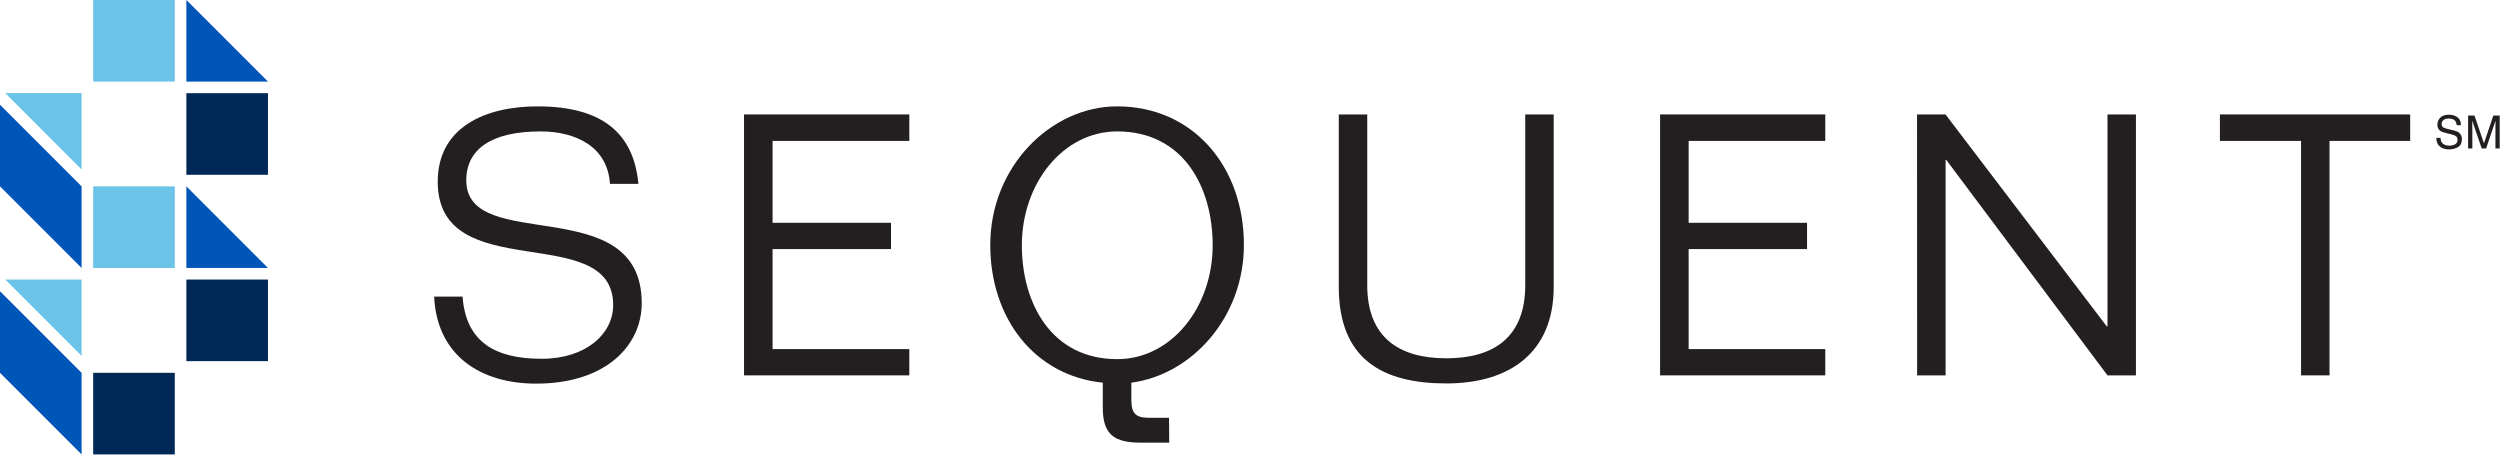 <?xml version="1.0" encoding="UTF-8"?>
<svg width="247px" height="45px" viewBox="0 0 247 45" version="1.1" xmlns="http://www.w3.org/2000/svg" xmlns:xlink="http://www.w3.org/1999/xlink">
    <!-- Generator: Sketch 51.3 (57544) - http://www.bohemiancoding.com/sketch -->
    <title>logo_main</title>
    <desc>Created with Sketch.</desc>
    <defs></defs>
    <g id="Page-1" stroke="none" stroke-width="1" fill="none" fill-rule="evenodd">
        <g id="logo_main">
            <path d="M60.263,18.169 C60.038,14.522 56.934,12.984 53.4,12.984 C48.628,12.984 46.069,14.681 46.069,17.822 C46.069,25.191 63.403,18.759 63.403,29.953 C63.403,34.106 59.897,37.903 52.959,37.903 C47.513,37.903 43.172,35.156 42.891,29.306 L45.703,29.306 C46.031,33.891 49.059,35.447 53.503,35.447 C57.947,35.447 60.581,32.953 60.581,30.141 C60.581,21.703 43.247,28.406 43.247,17.953 C43.247,12.572 47.934,10.509 53.109,10.509 C59.391,10.509 62.606,13.069 63.075,18.169 L60.263,18.169 Z" id="Shape" fill="#231F20" fill-rule="nonzero"></path>
            <polygon id="Shape" fill="#231F20" fill-rule="nonzero" points="73.509 11.306 89.841 11.306 89.841 13.922 76.331 13.922 76.331 22.012 88.031 22.012 88.031 24.609 76.331 24.609 76.331 34.491 89.841 34.491 89.841 37.087 73.509 37.087"></polygon>
            <path d="M115.519,43.734 L112.706,43.734 C110.138,43.734 108.956,42.975 108.956,40.303 L108.956,37.809 C102.244,37.125 97.838,31.491 97.838,24.197 C97.838,16.434 103.866,10.509 110.362,10.509 C117.862,10.509 122.897,16.434 122.897,24.197 C122.897,31.387 117.731,37.022 111.778,37.809 L111.778,39.506 C111.778,40.809 112.172,41.278 113.513,41.278 L115.5,41.278 L115.519,43.734 Z M110.381,12.984 C105.037,12.984 100.959,18.113 100.959,24.234 C100.959,29.972 103.884,35.484 110.381,35.484 C115.734,35.484 119.812,30.356 119.812,24.234 C119.812,18.45 116.888,12.984 110.381,12.984 Z" id="Shape" fill="#231F20" fill-rule="nonzero"></path>
            <path d="M153.506,11.306 L153.506,28.35 C153.506,34.781 149.213,37.884 142.894,37.884 C136.575,37.884 132.272,35.484 132.272,28.35 L132.272,11.306 L135.084,11.306 L135.084,28.181 C135.084,33.309 138.197,35.4 142.894,35.4 C147.591,35.4 150.694,33.309 150.694,28.181 L150.694,11.306 L153.506,11.306 Z" id="Shape" fill="#231F20" fill-rule="nonzero"></path>
            <polygon id="Shape" fill="#231F20" fill-rule="nonzero" points="164.016 11.306 180.338 11.306 180.338 13.922 166.838 13.922 166.838 22.012 178.537 22.012 178.537 24.609 166.838 24.609 166.838 34.491 180.338 34.491 180.338 37.087 164.016 37.087"></polygon>
            <polygon id="Shape" fill="#231F20" fill-rule="nonzero" points="189.403 11.306 192.216 11.306 208.153 32.25 208.219 32.25 208.219 11.306 211.031 11.306 211.031 37.087 208.219 37.087 192.291 15.797 192.225 15.797 192.225 37.087 189.412 37.087"></polygon>
            <polygon id="Shape" fill="#231F20" fill-rule="nonzero" points="238.125 11.306 238.125 13.922 230.156 13.922 230.156 37.087 227.344 37.087 227.344 13.922 219.328 13.922 219.328 11.306"></polygon>
            <polygon id="Shape" fill="#6BC4E8" fill-rule="nonzero" points="9.206 0 17.269 0 17.269 8.062 9.206 8.062"></polygon>
            <polygon id="Shape" fill="#6BC4E8" fill-rule="nonzero" points="9.206 18.413 17.269 18.413 17.269 26.475 9.206 26.475"></polygon>
            <polyline id="Shape" fill="#0055B8" fill-rule="nonzero" points="18.413 18.413 18.413 26.475 26.475 26.475"></polyline>
            <polygon id="Shape" fill="#002856" fill-rule="nonzero" points="18.413 9.206 26.475 9.206 26.475 17.269 18.413 17.269"></polygon>
            <polygon id="Shape" fill="#002856" fill-rule="nonzero" points="18.413 27.619 26.475 27.619 26.475 35.681 18.413 35.681"></polygon>
            <polygon id="Shape" fill="#002856" fill-rule="nonzero" points="9.206 36.834 17.269 36.834 17.269 44.897 9.206 44.897"></polygon>
            <polyline id="Shape" fill="#0055B8" fill-rule="nonzero" points="18.413 0 18.413 8.062 26.475 8.062"></polyline>
            <polyline id="Shape" fill="#6BC4E8" fill-rule="nonzero" points="8.062 16.744 8.062 9.197 0.516 9.197"></polyline>
            <polyline id="Shape" fill="#6BC4E8" fill-rule="nonzero" points="8.062 35.166 8.062 27.619 0.516 27.619"></polyline>
            <polygon id="Shape" fill="#0055B8" fill-rule="nonzero" points="0 10.35 0 18.413 8.062 26.475 8.062 18.413"></polygon>
            <polygon id="Shape" fill="#0055B8" fill-rule="nonzero" points="0 28.772 0 36.834 8.062 44.897 8.062 36.834"></polygon>
            <path d="M241.12,13.618 C241.131,13.803 241.172,13.953 241.246,14.068 C241.387,14.283 241.636,14.391 241.99,14.391 C242.15,14.391 242.296,14.368 242.426,14.32 C242.68,14.229 242.806,14.065 242.806,13.829 C242.806,13.652 242.753,13.525 242.644,13.45 C242.536,13.376 242.366,13.312 242.135,13.257 L241.708,13.158 C241.429,13.092 241.23,13.021 241.115,12.943 C240.914,12.806 240.814,12.604 240.814,12.333 C240.814,12.041 240.913,11.801 241.109,11.614 C241.307,11.426 241.586,11.332 241.946,11.332 C242.278,11.332 242.56,11.414 242.792,11.579 C243.024,11.744 243.141,12.007 243.141,12.368 L242.726,12.368 C242.705,12.195 242.659,12.061 242.591,11.968 C242.462,11.798 242.242,11.713 241.933,11.713 C241.684,11.713 241.506,11.768 241.397,11.877 C241.288,11.986 241.233,12.113 241.233,12.258 C241.233,12.418 241.297,12.534 241.427,12.608 C241.511,12.656 241.702,12.715 242,12.785 L242.441,12.889 C242.654,12.94 242.819,13.009 242.934,13.096 C243.136,13.247 243.235,13.468 243.235,13.758 C243.235,14.118 243.108,14.376 242.852,14.531 C242.597,14.686 242.3,14.763 241.961,14.763 C241.566,14.763 241.258,14.659 241.034,14.453 C240.81,14.248 240.702,13.97 240.706,13.618 L241.12,13.618 Z" id="Fill-27" fill="#231F20"></path>
            <path d="M243.847,11.414 L244.479,11.414 L245.413,14.164 L246.343,11.414 L246.97,11.414 L246.97,14.667 L246.549,14.667 L246.549,12.747 C246.549,12.681 246.55,12.571 246.554,12.417 C246.557,12.264 246.558,12.099 246.558,11.923 L245.629,14.667 L245.192,14.667 L244.254,11.923 L244.254,12.023 C244.254,12.102 244.257,12.224 244.261,12.387 C244.265,12.551 244.268,12.67 244.268,12.747 L244.268,14.667 L243.847,14.667 L243.847,11.414 Z" id="Fill-28" fill="#231F20"></path>
        </g>
    </g>
</svg>